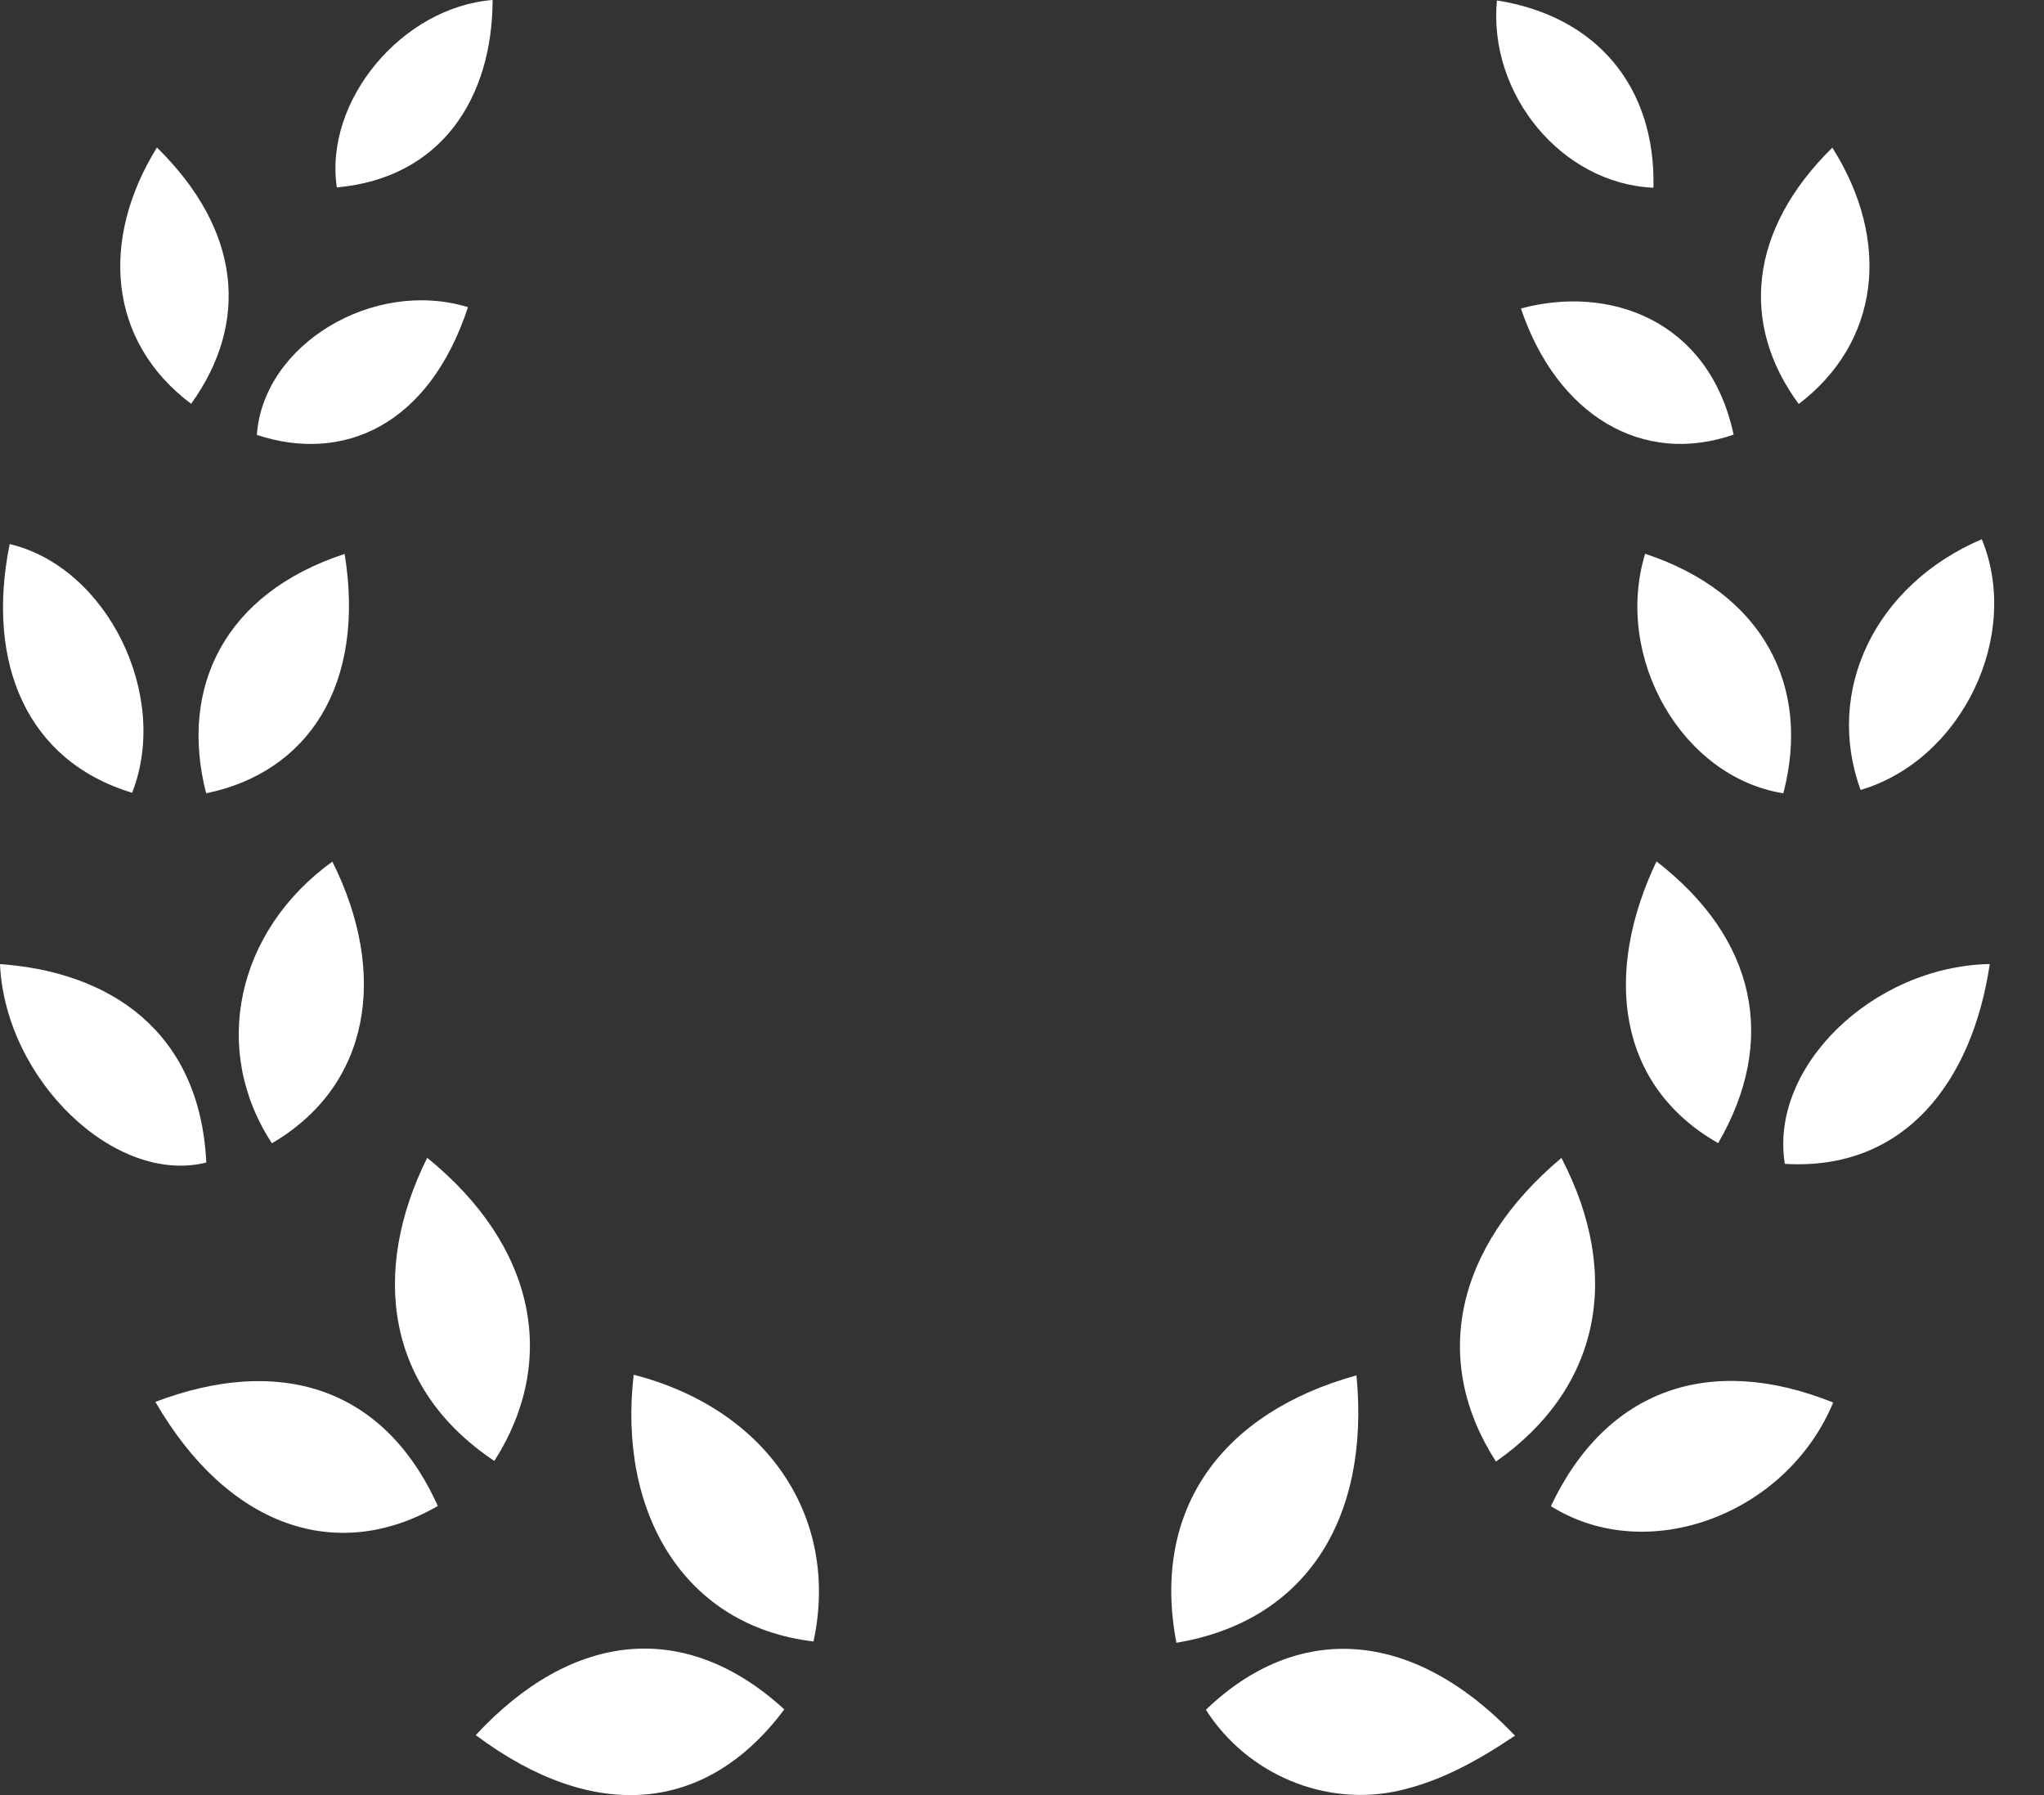 <svg width="41" height="36" viewBox="0 0 41 36" fill="none" xmlns="http://www.w3.org/2000/svg">
<rect x="0" y="0" width="41" height="36" fill="#333333" stroke="none"/>
<path d="M12.711 27.57C15.387 28.259 16.853 30.432 16.318 32.919C13.721 32.612 12.39 30.339 12.711 27.57Z" fill="white"/>
<path d="M23.597 32.945C23.083 30.25 24.53 28.325 27.209 27.582C27.488 30.494 26.166 32.518 23.597 32.945Z" fill="white"/>
<path d="M15.732 34.281C14.175 36.371 11.913 36.57 9.543 34.797C11.469 32.719 13.742 32.459 15.732 34.281Z" fill="white"/>
<path d="M24.189 34.289C25.997 32.547 28.306 32.621 30.389 34.808C29.651 35.304 28.899 35.725 28.046 35.914C26.577 36.239 25.015 35.584 24.189 34.289Z" fill="white"/>
<path d="M3.117 28.114C5.551 27.19 7.683 27.768 8.782 30.202C6.763 31.365 4.574 30.633 3.117 28.114Z" fill="white"/>
<path d="M31.109 30.205C32.224 27.847 34.312 27.138 36.771 28.127C35.835 30.381 33.036 31.418 31.109 30.205Z" fill="white"/>
<path d="M9.916 29.299C7.74 27.849 7.432 25.508 8.569 23.219C10.76 24.997 11.194 27.297 9.916 29.299Z" fill="white"/>
<path d="M30.007 29.311C28.702 27.288 29.181 25.018 31.32 23.222C32.568 25.617 32.062 27.872 30.007 29.311Z" fill="white"/>
<path d="M5.454 22.928C4.224 21.05 4.741 18.669 6.667 17.279C7.794 19.536 7.43 21.772 5.454 22.928Z" fill="white"/>
<path d="M34.464 22.925C32.433 21.77 32.159 19.516 33.227 17.275C35.226 18.82 35.662 20.865 34.464 22.925Z" fill="white"/>
<path d="M39.912 19.333C39.562 21.695 38.203 23.485 35.802 23.341C35.485 21.41 37.549 19.383 39.912 19.333Z" fill="white"/>
<path d="M0 19.335C2.183 19.488 4.011 20.663 4.138 23.314C2.314 23.772 0.105 21.66 0 19.335Z" fill="white"/>
<path d="M35.771 15.909C33.739 15.587 32.366 13.188 32.999 11.106C35.369 11.889 36.334 13.768 35.771 15.909Z" fill="white"/>
<path d="M4.135 15.909C3.587 13.778 4.513 11.893 6.913 11.109C7.337 13.729 6.185 15.488 4.135 15.909Z" fill="white"/>
<path d="M37.321 15.842C36.592 13.84 37.62 11.726 39.752 10.814C40.549 12.748 39.354 15.24 37.321 15.842Z" fill="white"/>
<path d="M2.65 15.899C0.552 15.266 -0.292 13.317 0.194 10.911C2.15 11.374 3.418 13.95 2.65 15.899Z" fill="white"/>
<path d="M34.774 8.716C32.944 9.352 31.231 8.328 30.508 6.187C32.272 5.709 34.279 6.407 34.774 8.716Z" fill="white"/>
<path d="M9.387 6.16C8.604 8.543 6.875 9.292 5.152 8.722C5.278 6.913 7.483 5.579 9.387 6.16Z" fill="white"/>
<path d="M36.08 8.102C34.905 6.508 35.072 4.615 36.754 2.961C37.951 4.854 37.692 6.876 36.08 8.102Z" fill="white"/>
<path d="M3.834 8.098C2.167 6.85 2.002 4.807 3.148 2.958C4.838 4.618 5.003 6.471 3.834 8.098Z" fill="white"/>
<path d="M33.166 3.765C31.335 3.687 29.849 1.9 30.026 0.009C32.016 0.321 33.214 1.731 33.166 3.765Z" fill="white"/>
<path d="M6.756 3.758C6.499 2.023 8.06 0.145 9.881 0C9.876 1.968 8.85 3.572 6.756 3.758Z" fill="white"/>
</svg>
